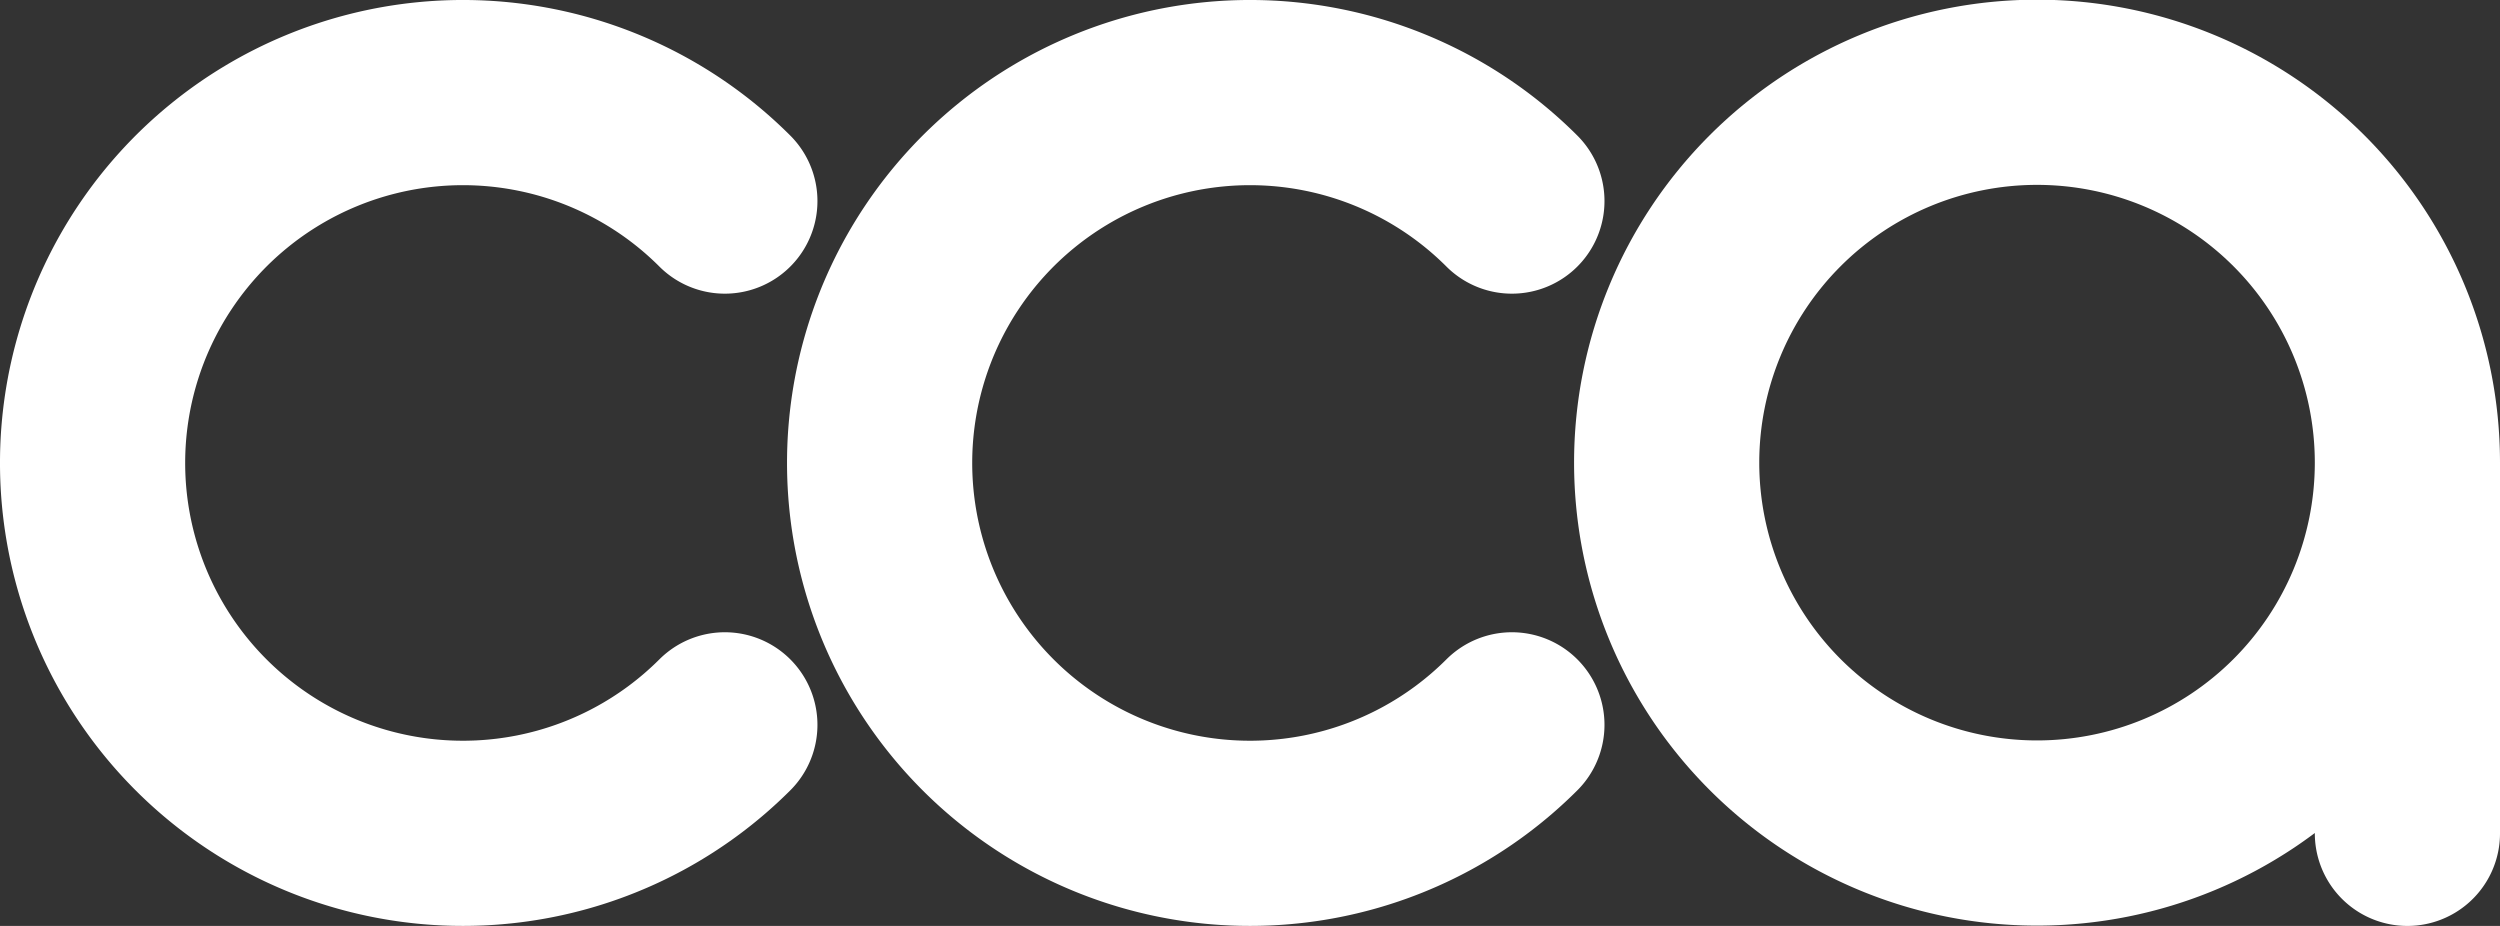 <svg xmlns="http://www.w3.org/2000/svg" viewBox="0 0 162 60" width="324" height="120">
  <rect x="0" y="0" width="162" height="60" fill="#333333" stroke="none"/>
  <g fill="none" stroke="#fff" stroke-width="12" stroke-linecap="round">
    <path d="M 46.97 13.029 A 24 24 1 1 0 46.97 46.97" />
    <path d="M 97.97 13.029 A 24 24 1 1 0 97.97 46.97" />
    <path d="M 156 29.96 A 24 24 1 1 0 156 30 v 24" />
  </g>
</svg>